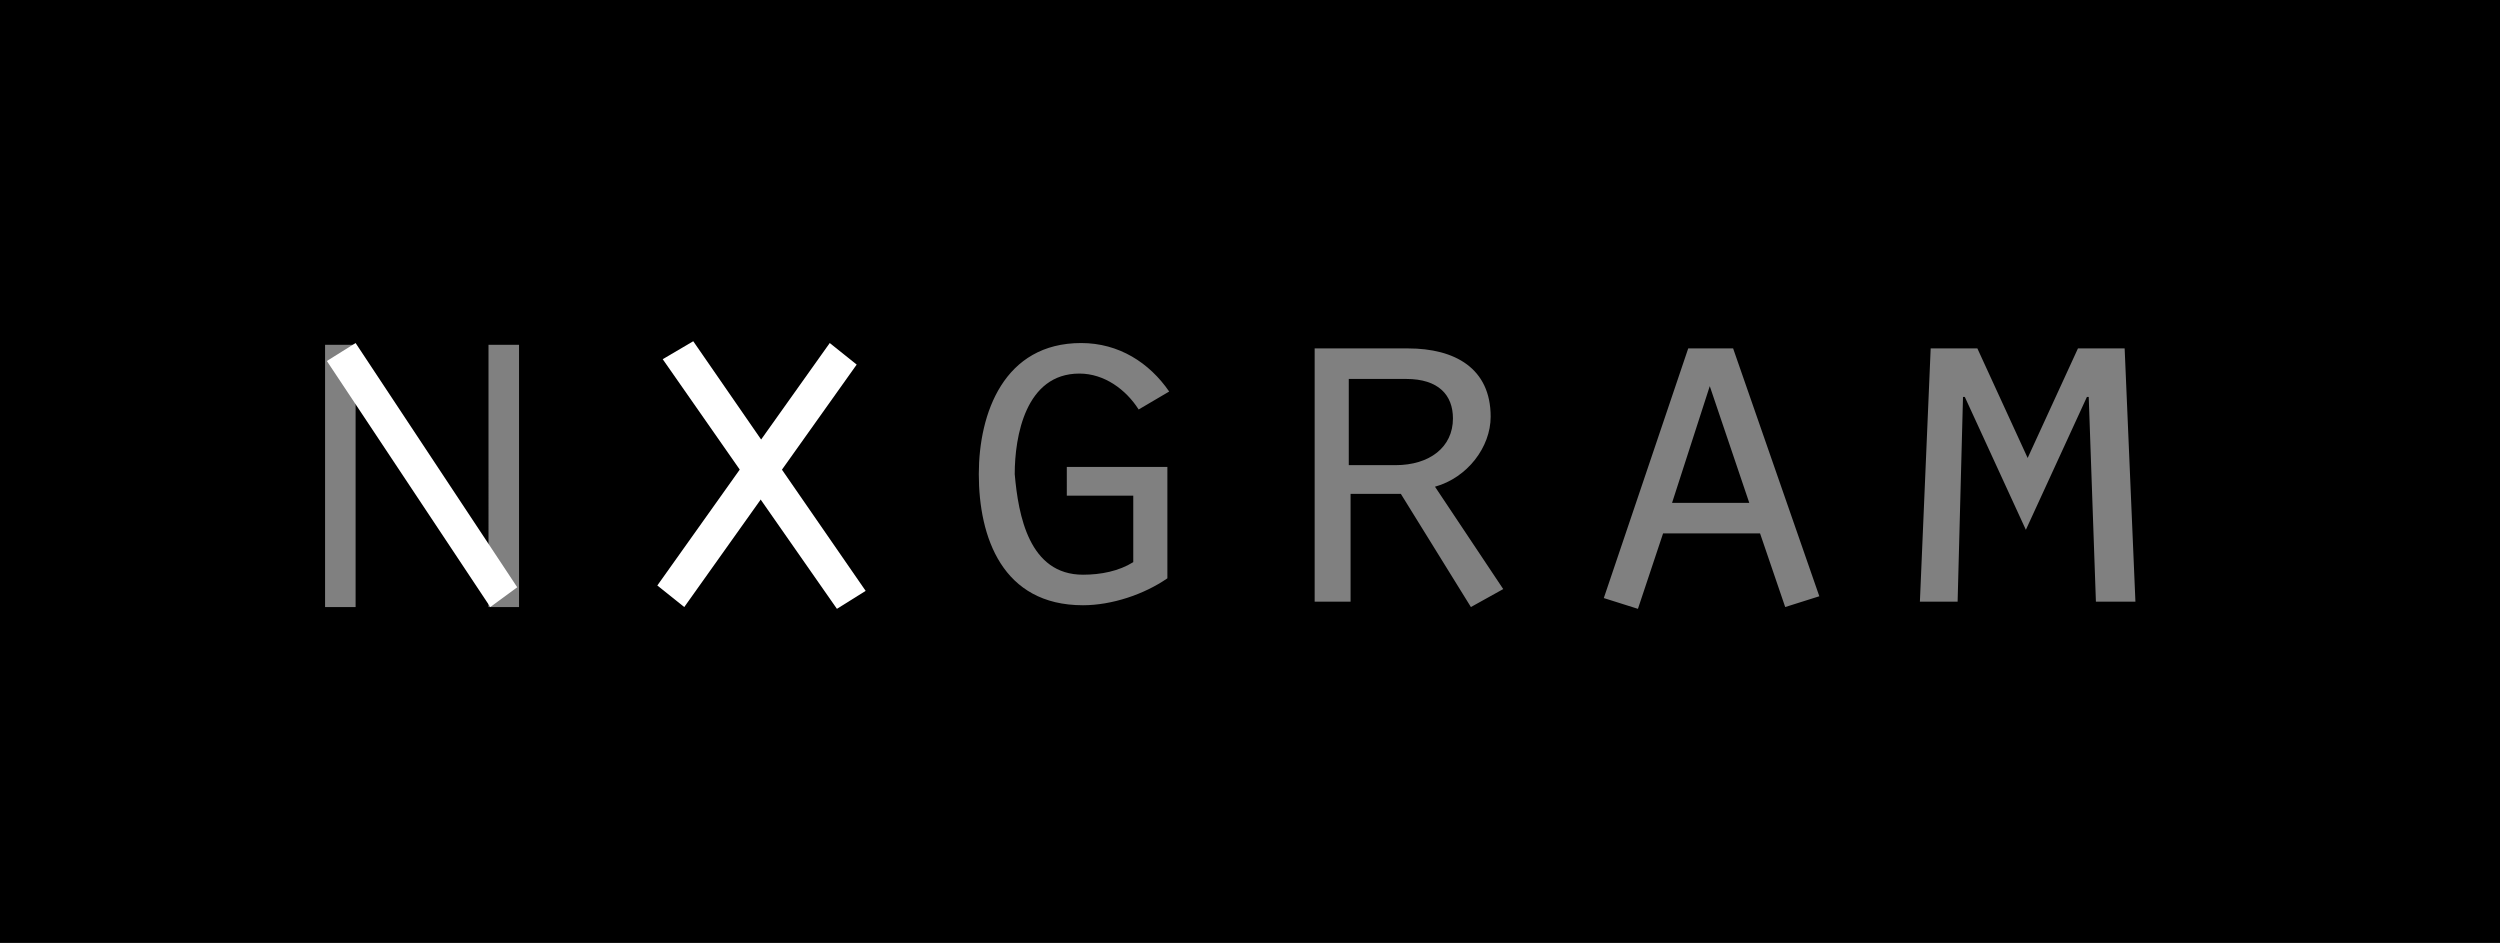 <?xml version="1.0" encoding="utf-8"?>
<!-- Generator: Adobe Illustrator 23.0.0, SVG Export Plug-In . SVG Version: 6.00 Build 0)  -->
<svg version="1.1" xmlns="http://www.w3.org/2000/svg" xmlns:xlink="http://www.w3.org/1999/xlink" x="0px" y="0px"
	 viewBox="0 0 139.2 52.5" style="enable-background:new 0 0 139.2 52.5;" xml:space="preserve">
<rect x="0" y="0" width="139.2" height="52.5" fill="#808080" stroke="none"/>
<style type="text/css">
	.st0{display:none;}
	.st1{display:inline;fill:#FFF200;}
	.st2{fill:#FFFFFF;}
	.st3{display:inline;fill:none;stroke:#FFFFFF;stroke-miterlimit:10;}
	.st4{display:inline;fill:#A8A8A8;}
</style>
<g id="Layer_3" class="st0">
	<rect x="-10" y="-4" class="st1" width="160.1" height="60.4"/>
</g>
<g id="Layer_1">
	<g>
		<polygon points="93.1,28 97.4,28 95.2,21.5 		"/>
		<path d="M80.9,23.3c0-1.3-0.8-2.2-2.6-2.2h-3.2v4.8l2.6,0C79.6,25.9,80.9,24.9,80.9,23.3z"/>
		<path d="M-10-4v60.4h160.1V-4H-10z M19.8,33.8h-1.7V19.2h1.7V33.8z M28.9,33.8h-1.7V19.2h1.7V33.8z M60.3,32c1,0,2-0.2,2.8-0.7
			v-3.7h-3.7V26h5.6v6.2c-1.3,0.9-3.1,1.5-4.7,1.5c-4.5,0-5.8-3.8-5.8-7.3c0-3.4,1.4-7.3,5.7-7.3c2.1,0,3.8,1.1,4.9,2.7l-1.7,1
			c-0.7-1.1-1.9-2-3.3-2c-3,0-3.6,3.5-3.6,5.6C56.7,28.7,57.3,32,60.3,32z M81.9,33.8L78,27.5h-2.8v6h-2V19.4h5.2
			c2.6,0,4.6,1.1,4.6,3.8c0,1.7-1.3,3.4-3.1,3.9l3.8,5.7L81.9,33.8z M99.4,33.8L98,29.7l-5.4,0l-1.4,4.2l-1.9-0.6L94,19.4h2.5
			l4.8,13.8L99.4,33.8z M116.7,33.5l-0.4-11.4h-0.1l-3.4,7.4l-3.4-7.4h-0.1L109,33.5h-2.1l0.6-14.1h2.6l2.8,6.1l2.8-6.1h2.6
			l0.6,14.1H116.7z"/>
	</g>
	<g>
		<path id="패스_24_2_" class="st2" d="M48.2,32.9l-1.6,1L36.9,20l1.7-1L48.2,32.9z"/>
		<path id="패스_25_2_" class="st2" d="M28.8,32.7l-1.5,1.1l-9.1-13.7l1.6-1L28.8,32.7z"/>
		<path id="패스_27_2_" class="st2" d="M38.1,33.8l-1.5-1.2l9.6-13.5l1.5,1.2L38.1,33.8z"/>
	</g>
</g>
<g id="Layer_4" class="st0">
	<rect y="0" class="st3" width="139.2" height="52.5"/>
</g>
<g id="Layer_8" class="st0">
	<path id="패스_11_1_" class="st4" d="M65.3,31.5c-1.1,0.8-2.7,1.3-4.1,1.3c-3.9,0-5-3.3-5-6.3c0-3,1.2-6.3,5-6.3
		c1.8,0,3.3,1,4.3,2.3L64,23.4c-0.6-1-1.6-1.7-2.9-1.7c-2.6,0-3.1,3-3.1,4.9c0,1.9,0.5,4.8,3.1,4.8c0.9,0,1.7-0.2,2.5-0.6v-3.2h-3.2
		v-1.4h4.9V31.5z"/>
	<path id="패스_12_1_" class="st4" d="M72.3,20.4h4.5c2.2,0,4,1,4,3.3c0,1.5-1.1,3-2.7,3.4l3.3,4.9l-1.5,0.8l-3.4-5.5H74v5.2h-1.7
		V20.4z M76.3,26c1.7,0,2.8-0.9,2.8-2.3c0-1.1-0.7-1.9-2.2-1.9H74V26L76.3,26z"/>
	<path id="패스_13_1_" class="st4" d="M89.1,29.3l-1.3,3.6l-1.7-0.6l4.2-12h2.2l4.2,12l-1.7,0.6l-1.2-3.6L89.1,29.3z M91.5,22.2
		l-1.9,5.7h3.8L91.5,22.2z"/>
	<path id="패스_14_1_" class="st4" d="M103.8,22.7L103.8,22.7l-0.4,9.9h-1.8l0.5-12.2h2.2l2.4,5.3l2.4-5.3h2.2l0.5,12.2h-1.8
		l-0.3-9.9h-0.1l-3,6.4L103.8,22.7z"/>
	<rect id="사각형_10_1_" x="32.4" y="20.1" class="st4" width="1.5" height="12.8"/>
	<rect id="사각형_11_1_" x="24.4" y="20.1" class="st4" width="1.5" height="12.8"/>
</g>
</svg>
